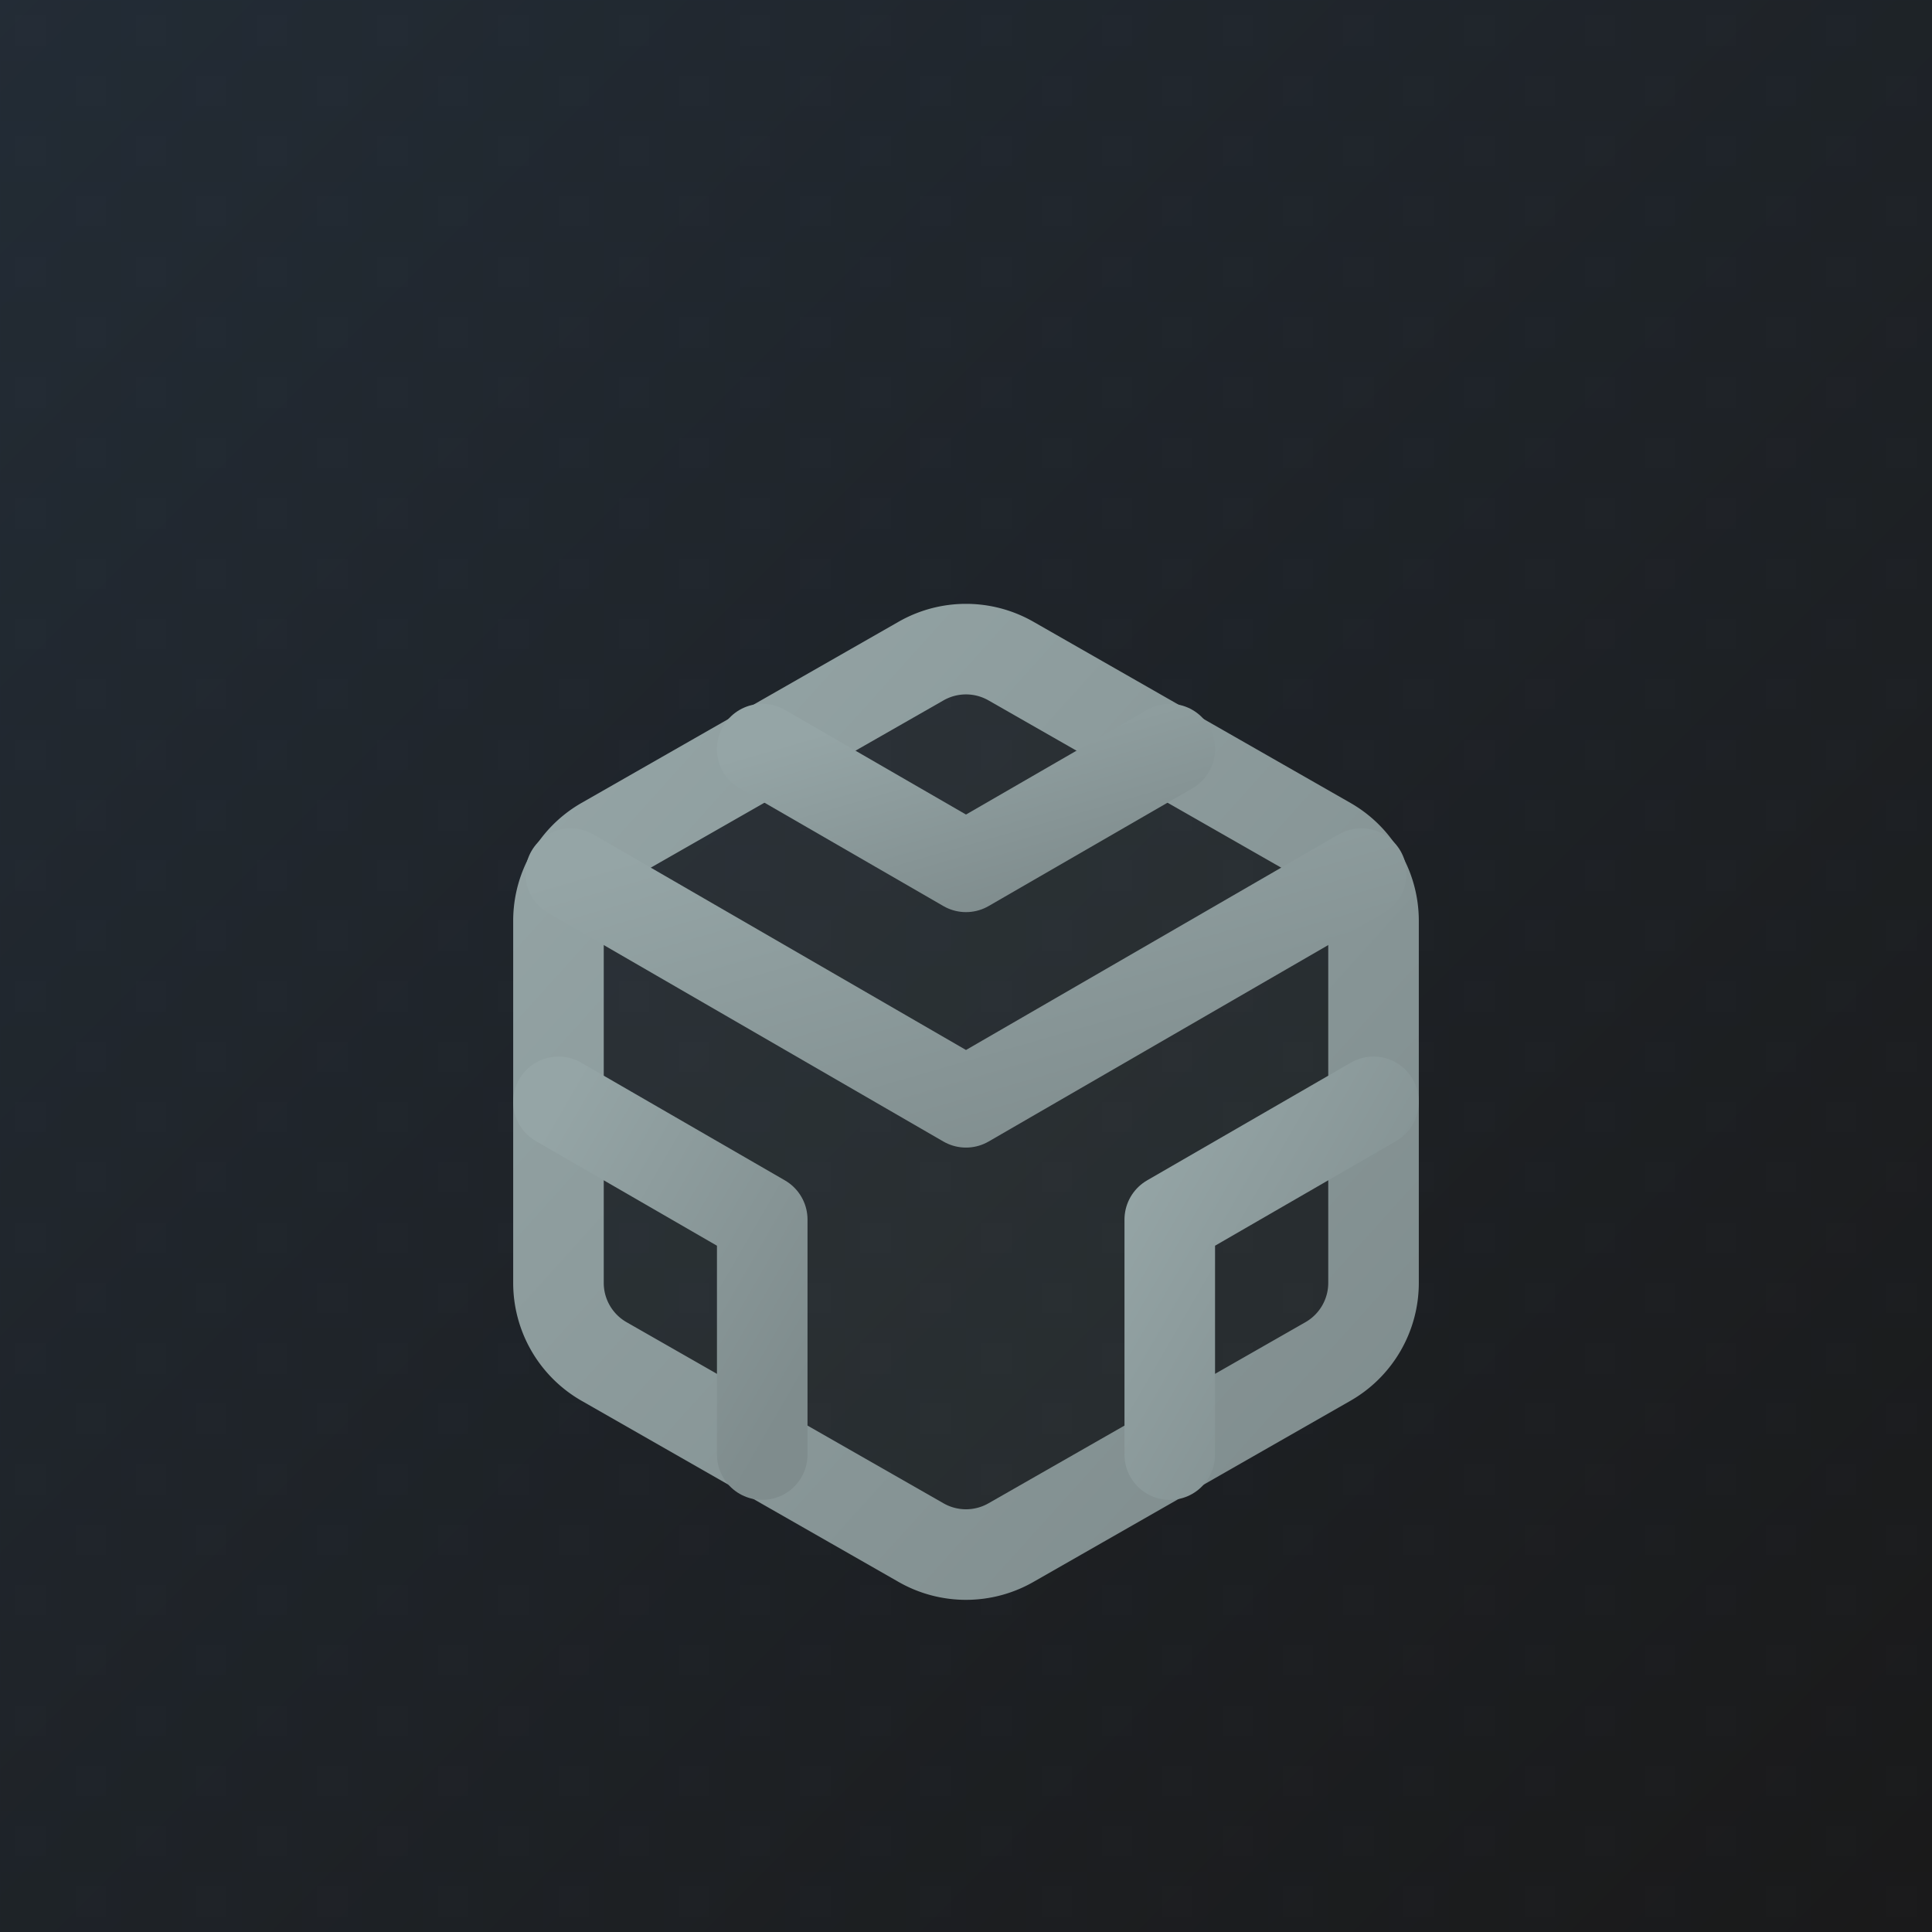 <svg xmlns="http://www.w3.org/2000/svg" width="64" height="64" viewBox="0 0 64 64" fill="none">
  <defs>
    <linearGradient id="package-carbon-bg" x1="0%" y1="0%" x2="100%" y2="100%">
      <stop offset="0%" style="stop-color:#2c3e50;stop-opacity:1" />
      <stop offset="100%" style="stop-color:#1a1a1a;stop-opacity:1" />
    </linearGradient>
    <linearGradient id="package-carbon-stroke" x1="0%" y1="0%" x2="100%" y2="100%">
      <stop offset="0%" style="stop-color:#95a5a6;stop-opacity:1" />
      <stop offset="100%" style="stop-color:#7f8c8d;stop-opacity:1" />
    </linearGradient>
    <pattern id="carbon-texture-pkg" x="0" y="0" width="4" height="4" patternUnits="userSpaceOnUse">
      <rect width="4" height="4" fill="#1a1a1a"/>
      <circle cx="1" cy="1" r="0.5" fill="#2c3e50" opacity="0.3"/>
      <circle cx="3" cy="3" r="0.5" fill="#2c3e50" opacity="0.3"/>
    </pattern>
    <filter id="package-carbon-shadow">
      <feGaussianBlur in="SourceAlpha" stdDeviation="4"/>
      <feOffset dx="0" dy="3" result="offsetblur"/>
      <feComponentTransfer>
        <feFuncA type="linear" slope="0.3"/>
      </feComponentTransfer>
      <feMerge>
        <feMergeNode/>
        <feMergeNode in="SourceGraphic"/>
      </feMerge>
    </filter>
  </defs>
  
  <!-- Background full area with carbon gradient and texture -->
  <rect x="0" y="0" width="64" height="64" fill="url(#package-carbon-bg)"/>
  <rect x="0" y="0" width="64" height="64" fill="url(#carbon-texture-pkg)" opacity="0.5"/>
  
  <!-- Icon centered and scaled up -->
  <g transform="translate(14, 14) scale(1.5)" filter="url(#package-carbon-shadow)">
    <path d="M21 16V8a2 2 0 0 0-1-1.73l-7-4a2 2 0 0 0-2 0l-7 4A2 2 0 0 0 3 8v8a2 2 0 0 0 1 1.73l7 4a2 2 0 0 0 2 0l7-4A2 2 0 0 0 21 16z" fill="rgba(149, 165, 166, 0.1)" stroke="url(#package-carbon-stroke)" stroke-width="2" stroke-linecap="round" stroke-linejoin="round"/>
    <g stroke="url(#package-carbon-stroke)" stroke-width="2" stroke-linecap="round" stroke-linejoin="round" fill="none">
      <polyline points="7.5 4.21 12 6.81 16.5 4.21"/>
      <polyline points="7.5 19.79 7.5 14.6 3 12"/>
      <polyline points="21 12 16.5 14.6 16.5 19.79"/>
      <polyline points="3.27 6.96 12 12.01 20.73 6.96"/>
      <line x1="12" y1="22.08" x2="12" y2="12"/>
    </g>
  </g>
</svg>